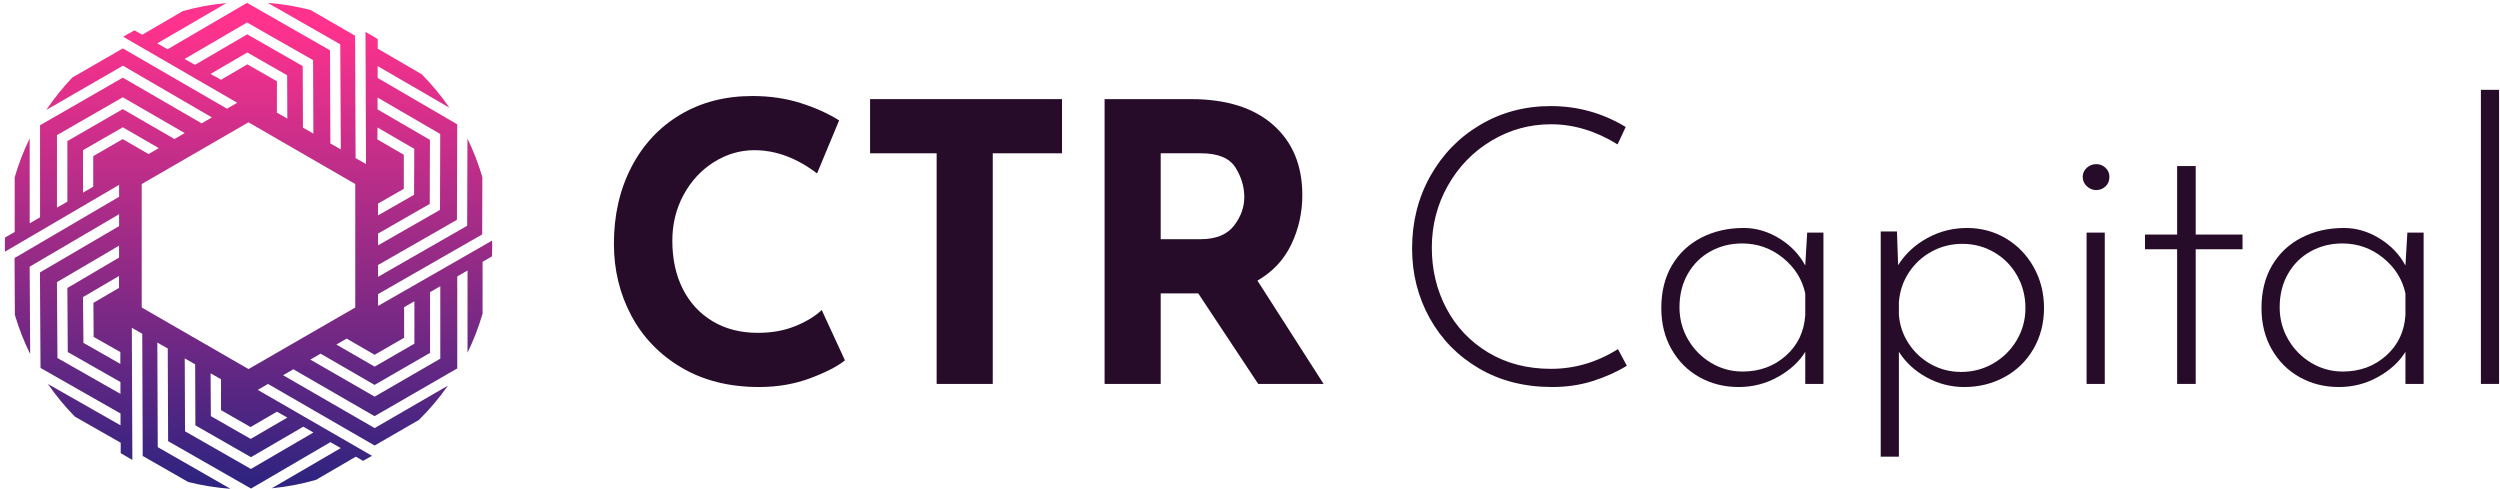 <?xml version="1.0" encoding="UTF-8" standalone="no"?><!DOCTYPE svg PUBLIC "-//W3C//DTD SVG 1.1//EN" "http://www.w3.org/Graphics/SVG/1.1/DTD/svg11.dtd"><svg width="100%" height="100%" viewBox="0 0 455 89" version="1.1" xmlns="http://www.w3.org/2000/svg" xmlns:xlink="http://www.w3.org/1999/xlink" xml:space="preserve" xmlns:serif="http://www.serif.com/" style="fill-rule:evenodd;clip-rule:evenodd;stroke-linejoin:round;stroke-miterlimit:1.414;"><g><path d="M61.929,8.071l0.095,19.119l-1.896,-1.081l-0.066,-16.953l-15.099,-8.639l-14.46,8.445l-1.896,-1.071l12.607,-7.332c-2.685,0.242 -5.343,0.729 -7.939,1.455l-7.389,4.308l-1.397,-0.801c-0.702,0.375 -1.394,0.759 -2.072,1.167l20.759,12.013l-1.863,1.081l-18.957,-10.972l-9.19,5.294c-1.744,1.831 -3.329,3.806 -4.739,5.905l13.948,-8.056l16.194,9.417l-1.867,1.08l-14.351,-8.317l-15.061,8.658l0,16.754l-1.887,1.095l0,-15.455c-1.112,2.279 -2.025,4.649 -2.73,7.085l0,9.953l-1.748,0.99c-0.038,0.502 -0.038,1 -0.038,1.502c0,0.366 0,0.721 0.028,1.081l20.759,-12.152l0,2.167l-19.029,11.151l0.062,10.355c0.721,2.446 1.654,4.825 2.786,7.109l-0.094,-15.891l16.275,-9.55l0,2.167l-14.403,8.43l0.104,17.38l14.559,8.288l0,2.157l-13.217,-7.531c1.463,2.125 3.109,4.118 4.919,5.958l8.331,4.739l0,1.896c0.697,0.426 1.422,0.848 2.123,1.236l-0.095,-24.047l1.897,1.081l0.08,22.242l8.28,4.739c2.521,0.637 5.093,1.051 7.687,1.236l-13.228,-7.582l-0.075,-19.029l1.895,1.081l0.067,16.862l15.09,8.626l14.44,-8.44l1.896,1.071l-12.56,7.317c2.728,-0.259 5.425,-0.771 8.057,-1.531l7.238,-4.218l1.322,0.758c0.546,-0.294 1.088,-0.598 1.625,-0.914l-20.791,-12l1.867,-1.081l19.403,11.208l8.056,-4.658c1.948,-1.915 3.715,-4.004 5.28,-6.242l-13.336,7.726l-16.663,-9.622l1.867,-1.08l14.782,8.531l15.051,-8.692l0,-16.739l1.868,-1.081l0,14.952c1.116,-2.286 2.033,-4.664 2.739,-7.108l0,-9.422l1.707,-0.986c0.028,-0.649 0.047,-1.293 0.047,-1.948c0.009,-0.313 -0.01,-0.625 -0.015,-0.933l-20.767,11.9l0,-2.152l18.957,-10.867l0.033,-10.426c-0.704,-2.409 -1.613,-4.754 -2.716,-7.01l-0.051,15.858l-16.223,9.298l0,-2.151l14.36,-8.228l0.052,-17.379l-14.479,-8.44l0,-2.157l13.067,7.584c-1.499,-2.182 -3.19,-4.224 -5.052,-6.104l-8.005,-4.654l0,-1.736c-0.73,-0.473 -1.469,-0.895 -2.227,-1.312l0.094,24.047l-1.895,-1.081l-0.09,-22.274l-8.104,-4.678c-2.555,-0.665 -5.164,-1.102 -7.796,-1.303l13.203,7.554Zm-28.341,2.659l11.375,-6.635l12.018,6.848l0.053,13.37l-1.897,-1.08l-0.042,-11.205l-10.095,-5.777l-9.516,5.55l-1.896,-1.071Zm4.739,2.72l6.683,-3.9l7.251,4.151l0.033,7.882l-1.896,-1.081l0,-5.715l-5.374,-3.076l-4.801,2.811l-1.896,-1.072Zm-27.962,11.143l11.982,-6.892l11.265,6.512l-1.863,1.09l-9.408,-5.445l-10.08,5.82l0,11.033l-1.896,1.071l0,-13.189Zm58.436,17.914l9.412,-5.394l0.034,-11.658l-9.536,-5.545l0.005,-2.161l11.403,6.635l-0.039,13.81l-11.279,6.464l0,-2.151Zm-43.009,13.459l0,-22.473l19.431,-11.232l19.431,11.232l0,22.473l-19.417,11.204l-19.445,-11.204Zm-10.687,-28.634l7.242,-4.166l6.549,3.791l-1.867,1.081l-4.692,-2.721l-5.37,3.095l0,5.564l-1.862,1.081l0,-7.725Zm53.696,9.72l4.692,-2.687l0,-6.195l-4.815,-2.801l0.038,-2.161l6.677,3.882l-0.028,8.355l-6.564,3.758l0,-2.151Zm-58.346,28.108l-0.09,-13.815l11.304,-6.635l0,2.166l-9.408,5.536l0.072,11.658l9.587,5.455l0,2.157l-11.465,-6.522Zm4.731,-2.758l-0.081,-8.331l6.554,-3.844l0,2.166l-4.659,2.725l0.038,6.194l4.863,2.758l0,2.157l-6.715,-3.825Zm63.079,1.82l0,-11.052l1.867,-1.08l0,13.187l-11.947,6.912l-11.706,-6.744l1.867,-1.081l9.825,5.687l10.094,-5.829Zm-4.715,-2.753l0,-5.564l1.867,-1.081l0,7.725l-7.232,4.175l-6.967,-4.018l1.868,-1.081l5.099,2.943l5.365,-3.099Zm-39.876,17.023l-0.053,-13.27l1.896,1.081l0.042,11.109l10.119,5.791l9.531,-5.554l1.829,1.066l-11.375,6.635l-11.989,-6.858Zm4.7,-2.758l-0.047,-7.792l1.896,1.081l0,5.621l5.379,3.076l4.801,-2.796l1.895,1.071l-6.672,3.886l-7.252,-4.147Z" style="fill:url(#_Linear1);fill-rule:nonzero;"/><g><g transform="matrix(5.869,0,0,5.869,-1443.8,-1658.2)"><path d="M272.206,293.709c-0.224,0.184 -0.58,0.368 -1.068,0.552c-0.488,0.184 -1.02,0.276 -1.596,0.276c-0.92,0 -1.72,-0.2 -2.4,-0.6c-0.68,-0.4 -1.2,-0.938 -1.56,-1.614c-0.36,-0.676 -0.54,-1.418 -0.54,-2.226c0,-0.888 0.18,-1.68 0.54,-2.376c0.36,-0.696 0.864,-1.238 1.512,-1.626c0.648,-0.388 1.396,-0.582 2.244,-0.582c0.536,0 1.032,0.072 1.488,0.216c0.456,0.144 0.856,0.324 1.2,0.54l-0.684,1.644c-0.632,-0.48 -1.28,-0.72 -1.944,-0.72c-0.448,0 -0.868,0.124 -1.26,0.372c-0.392,0.248 -0.704,0.586 -0.936,1.014c-0.232,0.428 -0.348,0.902 -0.348,1.422c0,0.568 0.108,1.066 0.324,1.494c0.216,0.428 0.524,0.762 0.924,1.002c0.4,0.24 0.868,0.36 1.404,0.36c0.432,0 0.82,-0.07 1.164,-0.21c0.344,-0.14 0.616,-0.306 0.816,-0.498l0.72,1.56Z" style="fill:#260c29;fill-rule:nonzero;"/><path d="M278.938,285.609l0,1.68l-2.148,0l0,7.152l-1.74,0l0,-7.152l-2.064,0l0,-1.68l5.952,0Z" style="fill:#260c29;fill-rule:nonzero;"/><path d="M285.022,294.441l-1.86,-2.808l-1.164,0l0,2.808l-1.74,0l0,-8.832l2.676,0c1.096,0 1.946,0.266 2.55,0.798c0.604,0.532 0.906,1.258 0.906,2.178c0,0.544 -0.114,1.054 -0.342,1.53c-0.228,0.476 -0.578,0.85 -1.05,1.122l2.052,3.204l-2.028,0Zm-3.024,-4.488l1.236,0c0.472,0 0.816,-0.138 1.032,-0.414c0.216,-0.276 0.324,-0.574 0.324,-0.894c0,-0.32 -0.092,-0.626 -0.276,-0.918c-0.184,-0.292 -0.54,-0.438 -1.068,-0.438l-1.248,0l0,2.664Z" style="fill:#260c29;fill-rule:nonzero;"/><path d="M296.454,293.877c-0.312,0.192 -0.664,0.35 -1.056,0.474c-0.392,0.124 -0.812,0.186 -1.26,0.186c-0.856,0 -1.612,-0.192 -2.268,-0.576c-0.656,-0.384 -1.166,-0.904 -1.53,-1.56c-0.364,-0.656 -0.546,-1.376 -0.546,-2.16c0,-0.824 0.188,-1.572 0.564,-2.244c0.376,-0.672 0.892,-1.202 1.548,-1.59c0.656,-0.388 1.384,-0.582 2.184,-0.582c0.84,0 1.616,0.216 2.328,0.648l-0.252,0.54c-0.672,-0.416 -1.36,-0.624 -2.064,-0.624c-0.664,0 -1.28,0.17 -1.848,0.51c-0.568,0.34 -1.018,0.804 -1.35,1.392c-0.332,0.588 -0.498,1.23 -0.498,1.926c0,0.688 0.152,1.318 0.456,1.89c0.304,0.572 0.736,1.026 1.296,1.362c0.56,0.336 1.208,0.504 1.944,0.504c0.736,0 1.428,-0.204 2.076,-0.612l0.276,0.516Z" style="fill:#260c29;fill-rule:nonzero;"/><path d="M302.55,289.749l0,4.692l-0.564,0l0,-0.996c-0.184,0.304 -0.464,0.562 -0.84,0.774c-0.376,0.212 -0.784,0.318 -1.224,0.318c-0.448,0 -0.854,-0.102 -1.218,-0.306c-0.364,-0.204 -0.652,-0.492 -0.864,-0.864c-0.212,-0.372 -0.318,-0.798 -0.318,-1.278c0,-0.512 0.11,-0.954 0.33,-1.326c0.22,-0.372 0.524,-0.658 0.912,-0.858c0.388,-0.2 0.826,-0.3 1.314,-0.3c0.384,0 0.752,0.108 1.104,0.324c0.352,0.216 0.62,0.496 0.804,0.84l0.06,-1.02l0.504,0Zm-2.508,4.308c0.528,0 0.976,-0.164 1.344,-0.492c0.368,-0.328 0.568,-0.748 0.6,-1.26l0,-0.672c-0.096,-0.44 -0.328,-0.808 -0.696,-1.104c-0.368,-0.296 -0.788,-0.444 -1.26,-0.444c-0.36,0 -0.688,0.082 -0.984,0.246c-0.296,0.164 -0.53,0.396 -0.702,0.696c-0.172,0.3 -0.258,0.646 -0.258,1.038c0,0.36 0.088,0.692 0.264,0.996c0.176,0.304 0.414,0.546 0.714,0.726c0.3,0.18 0.626,0.27 0.978,0.27Z" style="fill:#260c29;fill-rule:nonzero;"/><path d="M307.002,289.605c0.44,0 0.842,0.108 1.206,0.324c0.364,0.216 0.652,0.514 0.864,0.894c0.212,0.38 0.318,0.802 0.318,1.266c0,0.464 -0.108,0.884 -0.324,1.26c-0.216,0.376 -0.514,0.668 -0.894,0.876c-0.38,0.208 -0.798,0.312 -1.254,0.312c-0.416,0 -0.806,-0.1 -1.17,-0.3c-0.364,-0.2 -0.65,-0.464 -0.858,-0.792l0,3.252l-0.564,0l0,-6.984l0.504,0l0.036,1.044c0.224,-0.352 0.526,-0.632 0.906,-0.84c0.38,-0.208 0.79,-0.312 1.23,-0.312Zm-0.18,4.464c0.36,0 0.692,-0.088 0.996,-0.264c0.304,-0.176 0.546,-0.416 0.726,-0.72c0.18,-0.304 0.27,-0.636 0.27,-0.996c0,-0.368 -0.086,-0.704 -0.258,-1.008c-0.172,-0.304 -0.408,-0.544 -0.708,-0.72c-0.3,-0.176 -0.63,-0.264 -0.99,-0.264c-0.344,0 -0.662,0.08 -0.954,0.24c-0.292,0.16 -0.528,0.378 -0.708,0.654c-0.18,0.276 -0.282,0.582 -0.306,0.918l0,0.384c0.024,0.328 0.126,0.628 0.306,0.9c0.18,0.272 0.412,0.486 0.696,0.642c0.284,0.156 0.594,0.234 0.93,0.234Z" style="fill:#260c29;fill-rule:nonzero;"/><path d="M311.274,289.749l0,4.692l-0.564,0l0,-4.692l0.564,0Zm-0.684,-1.728c0,-0.112 0.042,-0.206 0.126,-0.282c0.084,-0.076 0.182,-0.114 0.294,-0.114c0.112,0 0.208,0.038 0.288,0.114c0.08,0.076 0.12,0.17 0.12,0.282c0,0.12 -0.04,0.218 -0.12,0.294c-0.08,0.076 -0.176,0.114 -0.288,0.114c-0.112,0 -0.21,-0.04 -0.294,-0.12c-0.084,-0.08 -0.126,-0.176 -0.126,-0.288Z" style="fill:#260c29;fill-rule:nonzero;"/><path d="M314.094,287.685l0,2.124l1.452,0l0,0.456l-1.452,0l0,4.176l-0.576,0l0,-4.176l-0.996,0l0,-0.456l0.996,0l0,-2.124l0.576,0Z" style="fill:#260c29;fill-rule:nonzero;"/><path d="M321.162,289.749l0,4.692l-0.564,0l0,-0.996c-0.184,0.304 -0.464,0.562 -0.84,0.774c-0.376,0.212 -0.784,0.318 -1.224,0.318c-0.448,0 -0.854,-0.102 -1.218,-0.306c-0.364,-0.204 -0.652,-0.492 -0.864,-0.864c-0.212,-0.372 -0.318,-0.798 -0.318,-1.278c0,-0.512 0.11,-0.954 0.33,-1.326c0.22,-0.372 0.524,-0.658 0.912,-0.858c0.388,-0.2 0.826,-0.3 1.314,-0.3c0.384,0 0.752,0.108 1.104,0.324c0.352,0.216 0.62,0.496 0.804,0.84l0.06,-1.02l0.504,0Zm-2.508,4.308c0.528,0 0.976,-0.164 1.344,-0.492c0.368,-0.328 0.568,-0.748 0.6,-1.26l0,-0.672c-0.096,-0.44 -0.328,-0.808 -0.696,-1.104c-0.368,-0.296 -0.788,-0.444 -1.26,-0.444c-0.36,0 -0.688,0.082 -0.984,0.246c-0.296,0.164 -0.53,0.396 -0.702,0.696c-0.172,0.3 -0.258,0.646 -0.258,1.038c0,0.36 0.088,0.692 0.264,0.996c0.176,0.304 0.414,0.546 0.714,0.726c0.3,0.18 0.626,0.27 0.978,0.27Z" style="fill:#260c29;fill-rule:nonzero;"/><rect x="322.938" y="285.321" width="0.564" height="9.12" style="fill:#260c29;fill-rule:nonzero;"/></g></g></g><defs><linearGradient id="_Linear1" x1="0" y1="0" x2="1" y2="0" gradientUnits="userSpaceOnUse" gradientTransform="matrix(0,-82.274,-82.274,-0,45.236,86.876)"><stop offset="0" style="stop-color:#312480;stop-opacity:1"/><stop offset="1" style="stop-color:#ff328d;stop-opacity:1"/></linearGradient></defs></svg>